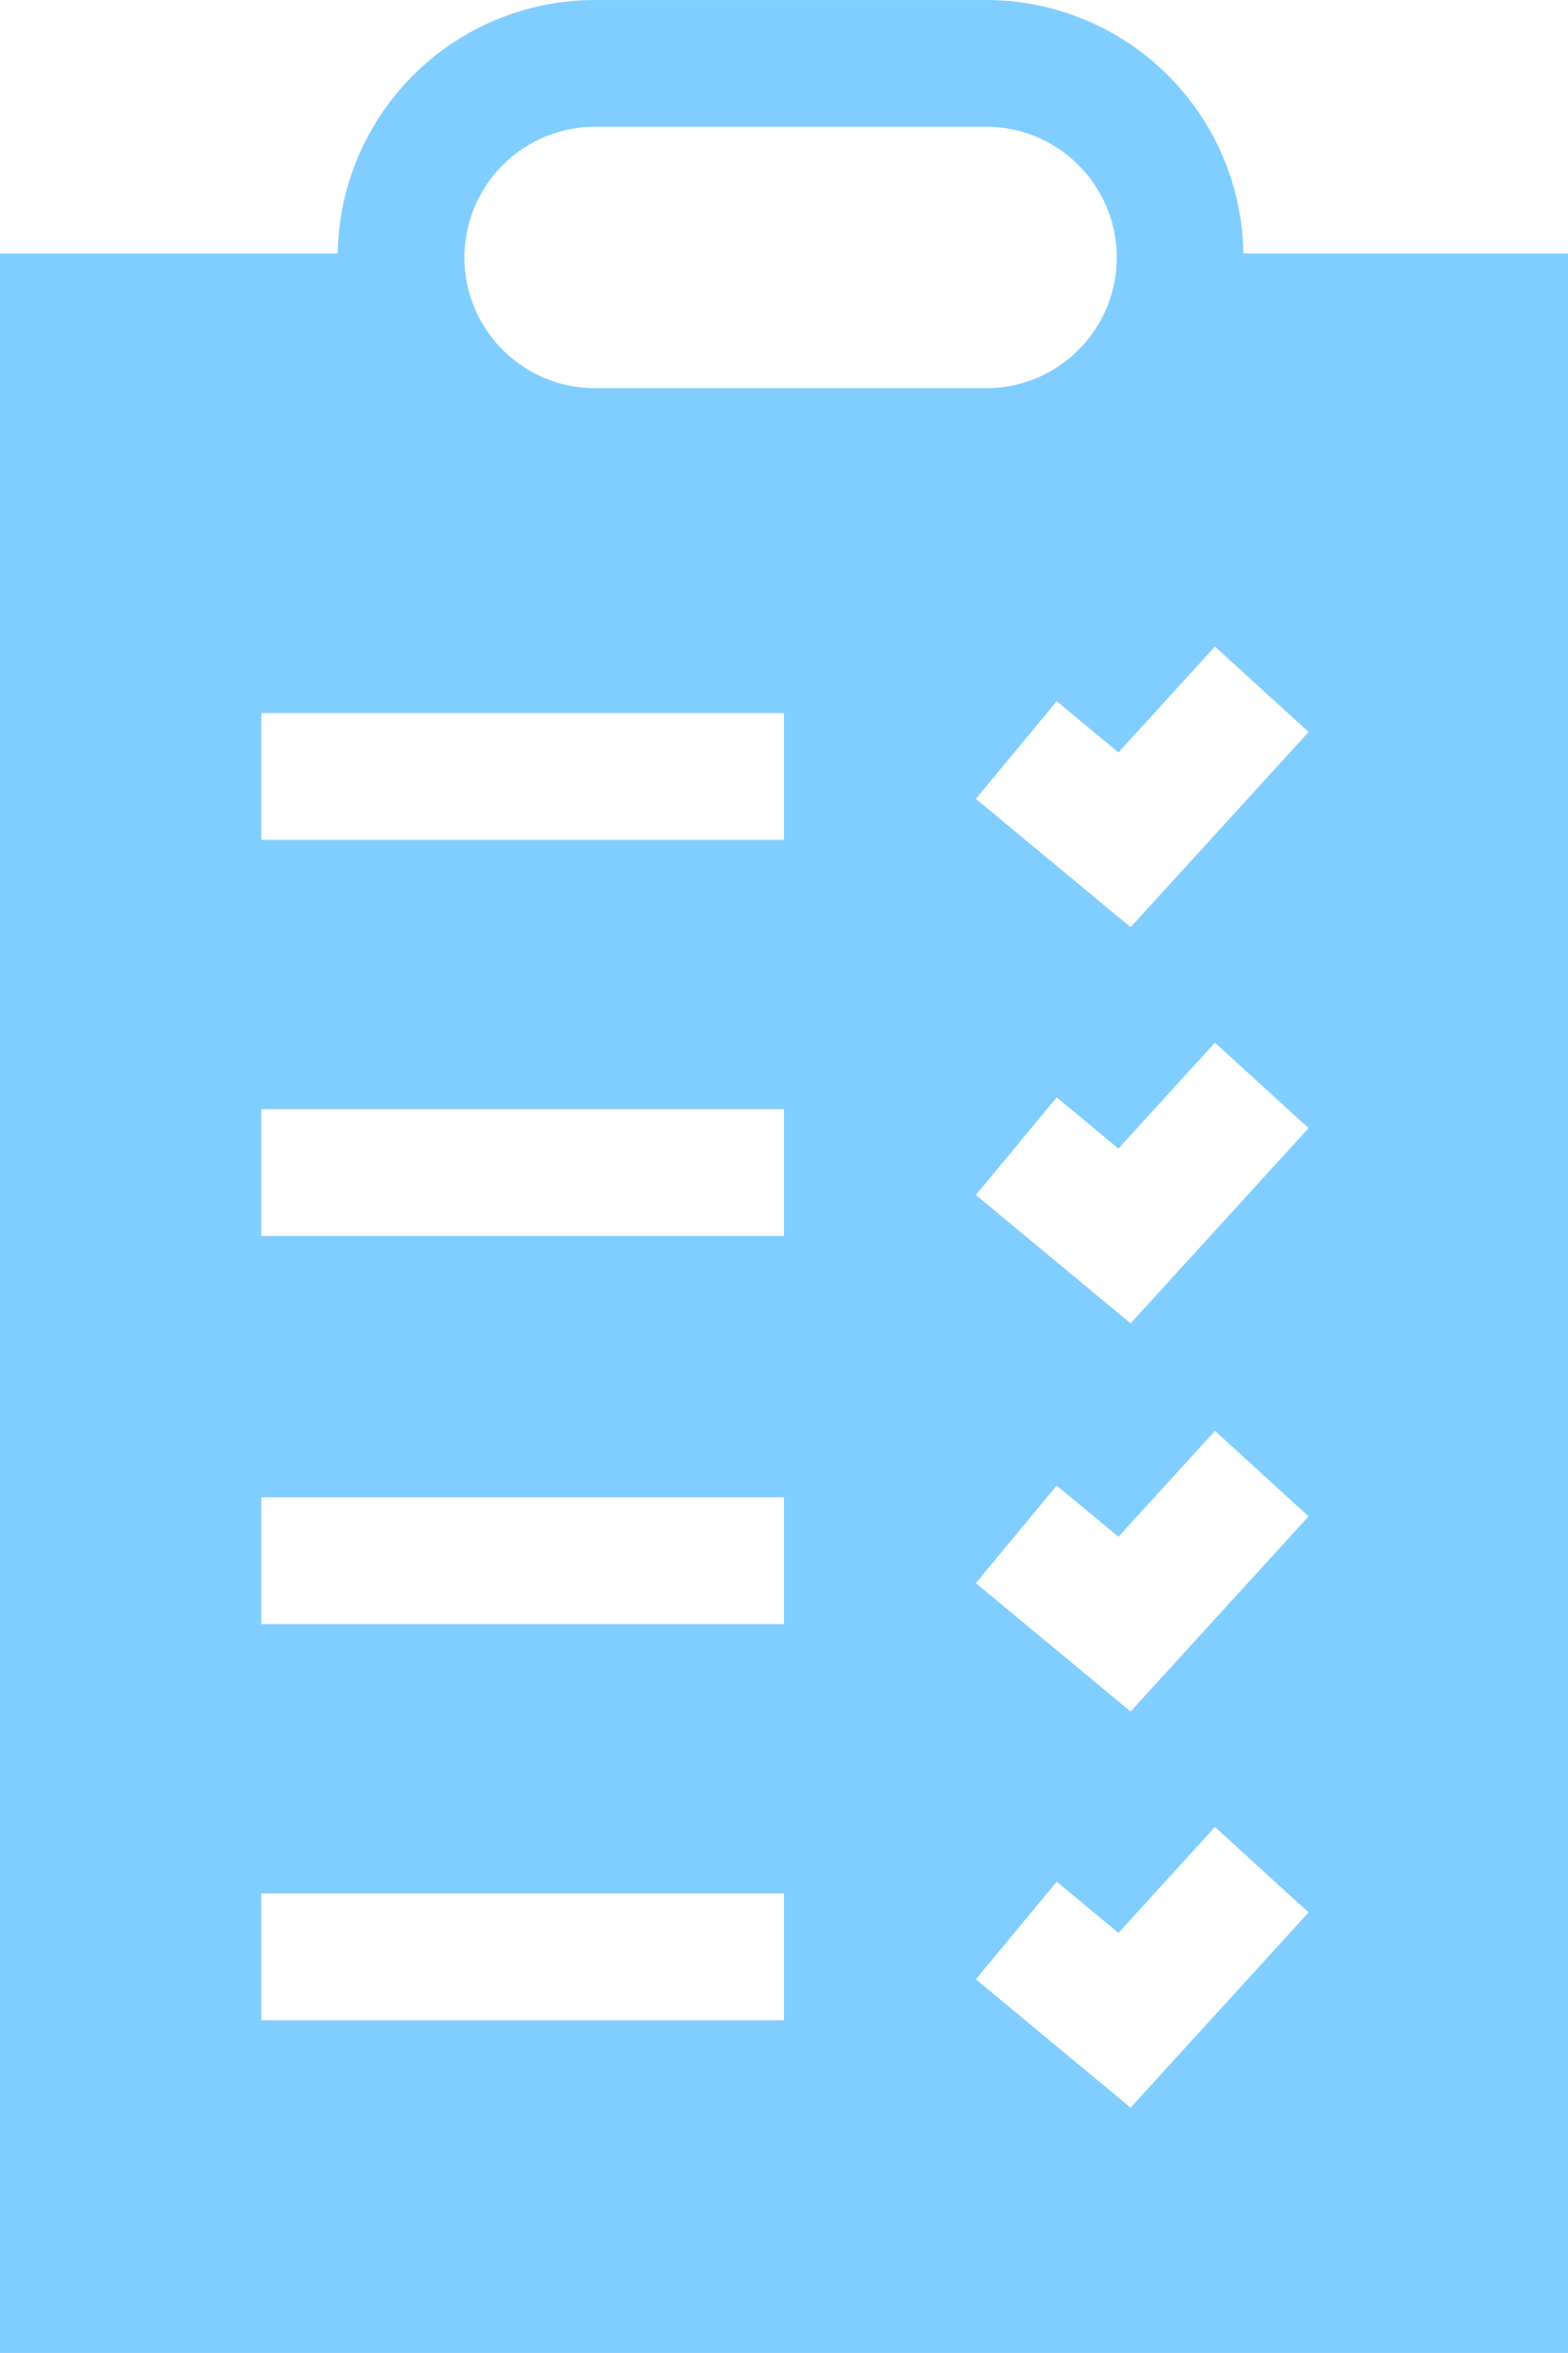 <svg xmlns="http://www.w3.org/2000/svg" height="44.795" width="29.863" viewBox="0 0 27.997 41.995"><path d="M22.201 4.524A4.595 4.595 0 0 0 17.607 0h-6.982A4.594 4.594 0 0 0 6.03 4.524H0v37.47h27.997V4.524H22.2zM10.625 2.262h6.982c1.287 0 2.333 1.046 2.333 2.333s-1.046 2.333-2.333 2.333h-6.982a2.335 2.335 0 0 1-2.333-2.333 2.335 2.335 0 0 1 2.333-2.333zm3.373 33.794H4.666v-2.262h9.332v2.262zm0-7.07H4.666v-2.262h9.332v2.262zm0-6.928H4.666v-2.263h9.332v2.263zm0-7.07H4.666v-2.262h9.332v2.262zm6.189 22.628l-2.763-2.291 1.444-1.742 1.102.914 1.723-1.89 1.672 1.525-3.178 3.484zm0-7.07l-2.763-2.291 1.444-1.742 1.102.914 1.723-1.89 1.672 1.526-3.178 3.483zm0-6.928l-2.763-2.291 1.444-1.742 1.102.914 1.723-1.89 1.672 1.525-3.178 3.484zm0-7.07l-2.763-2.291 1.444-1.742 1.102.914 1.723-1.89 1.672 1.525-3.178 3.484z" fill-rule="evenodd" clip-rule="evenodd" fill="#80ceff"/></svg>